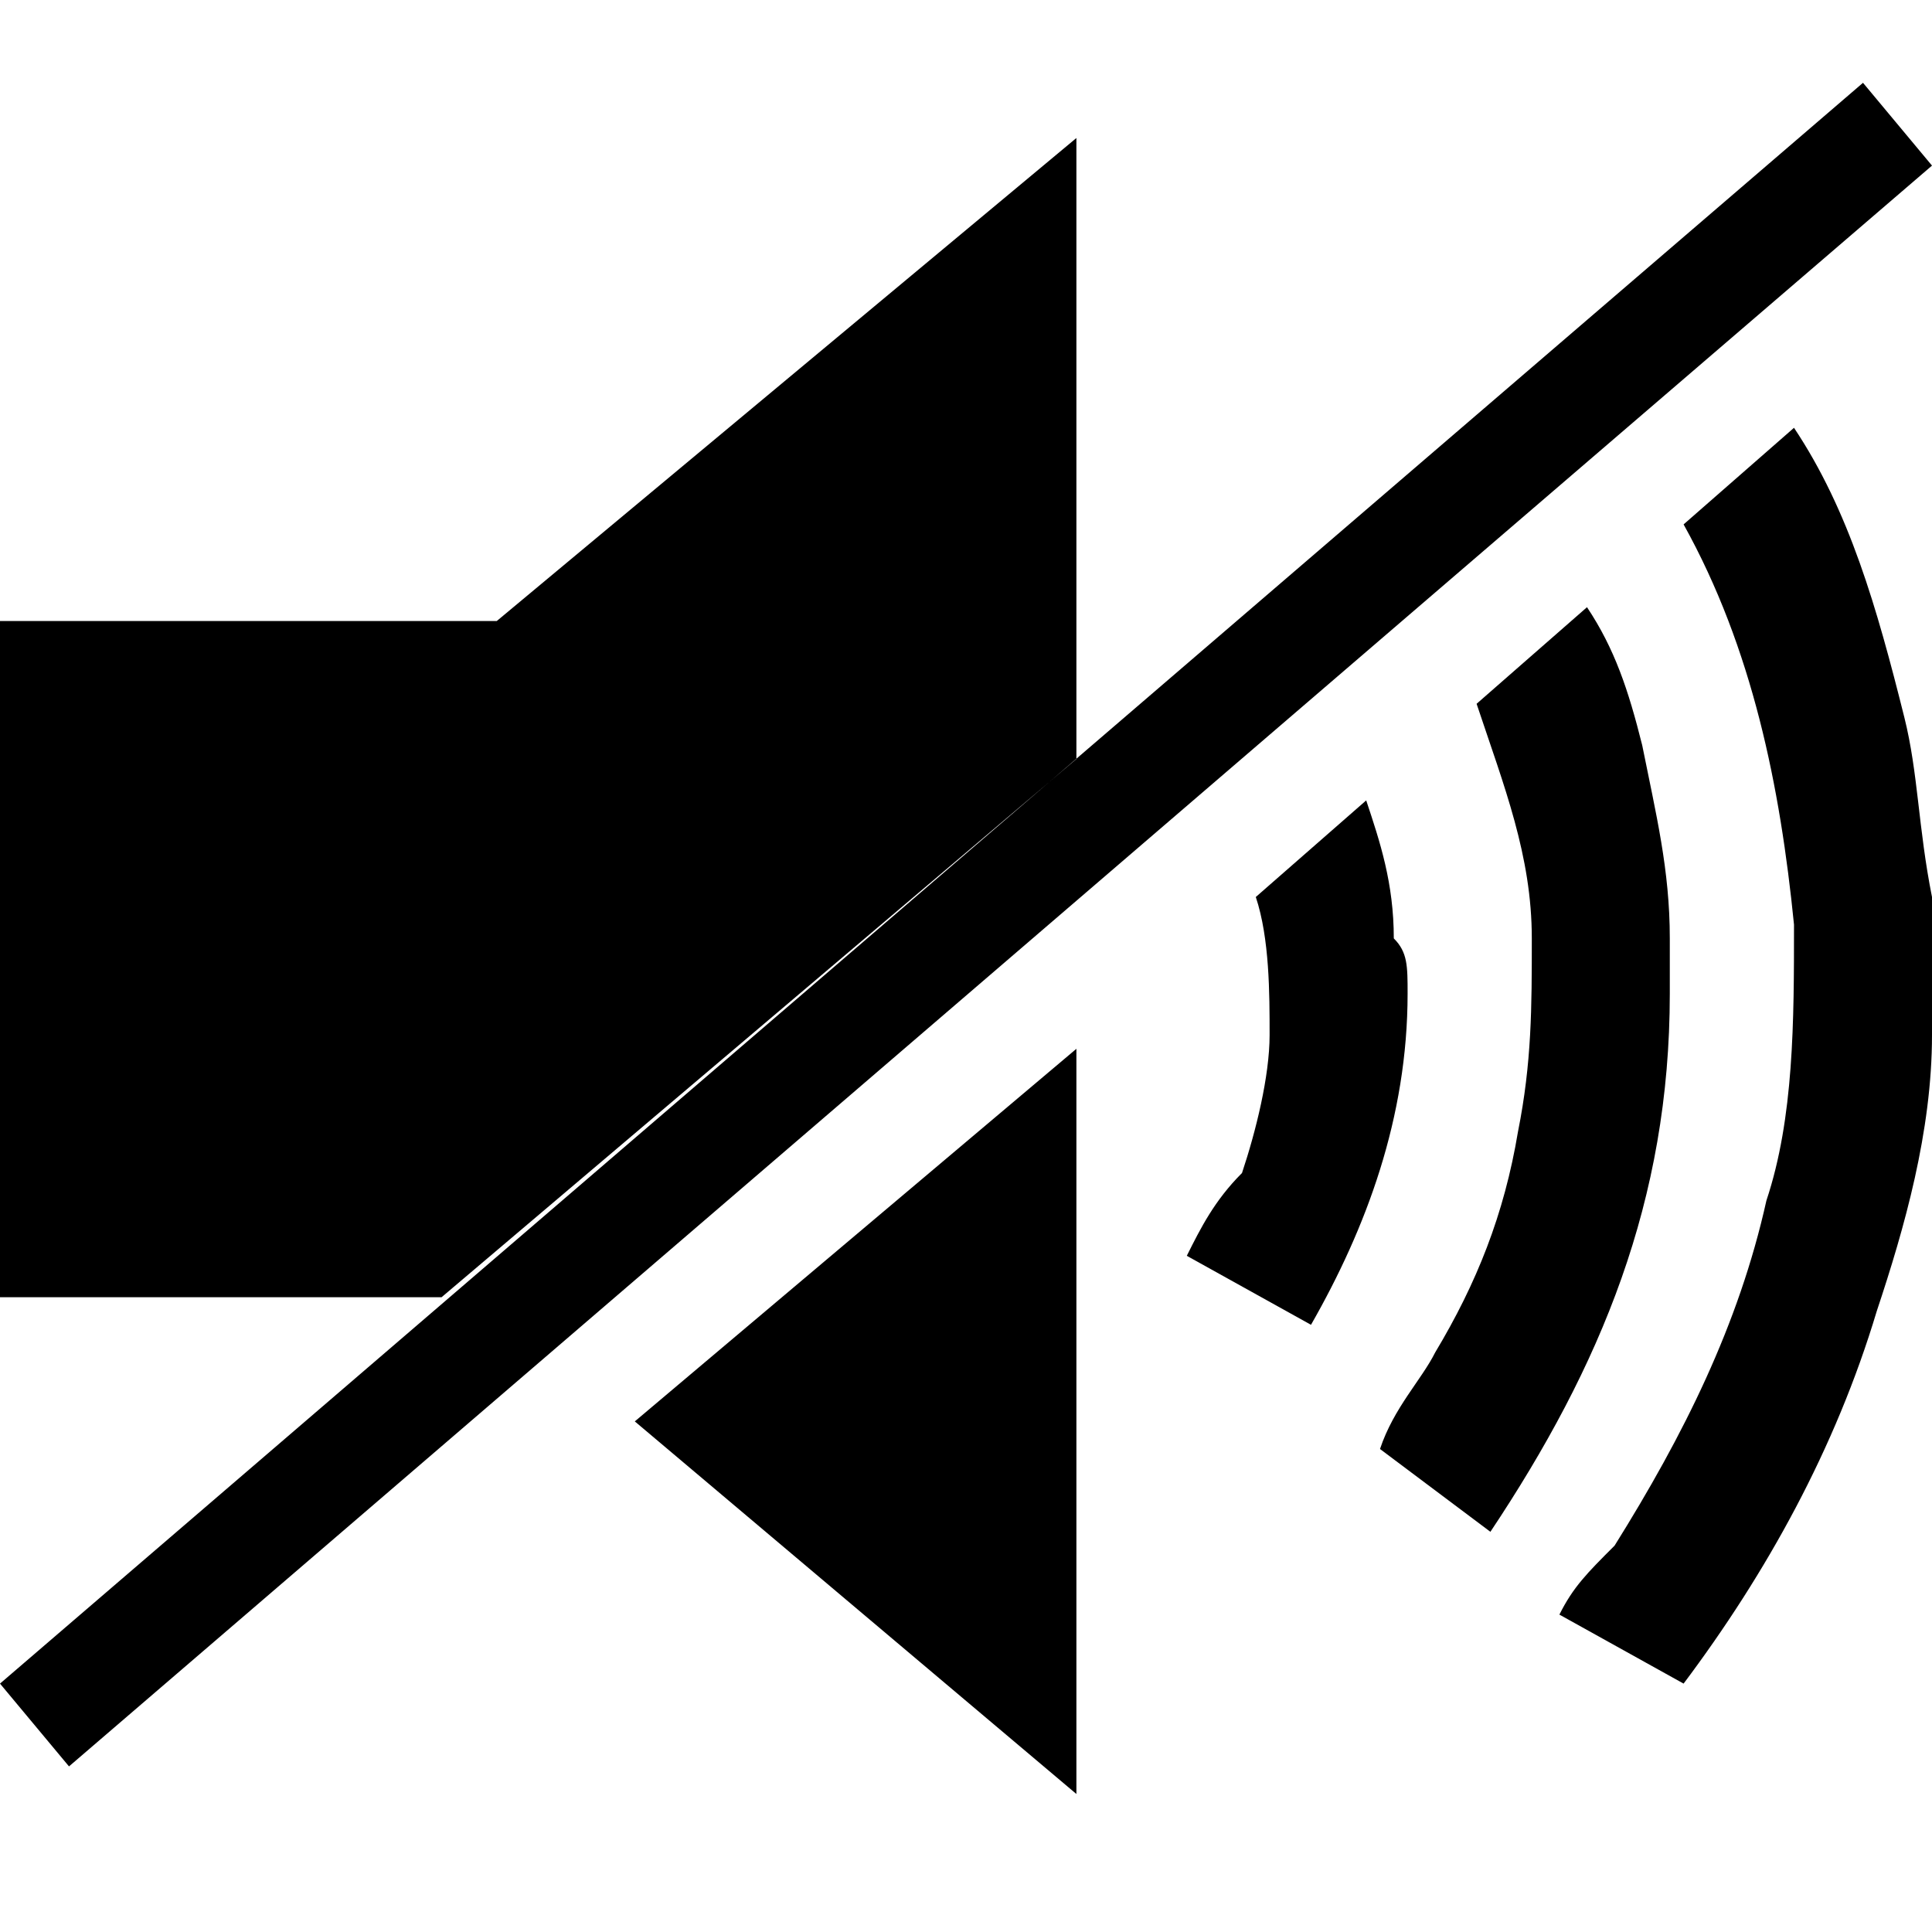 <?xml version="1.0" encoding="utf-8"?>

<!--
 ~   Copyright 2017, WSO2 Inc. (http://www.wso2.com)
 ~
 ~   Licensed under the Apache License, Version 2.0 (the "License");
 ~   you may not use this file except in compliance with the License.
 ~   You may obtain a copy of the License at
 ~
 ~        http://www.apache.org/licenses/LICENSE-2.0
 ~
 ~   Unless required by applicable law or agreed to in writing, software
 ~   distributed under the License is distributed on an "AS IS" BASIS,
 ~   WITHOUT WARRANTIES OR CONDITIONS OF ANY KIND, either express or implied.
 ~   See the License for the specific language governing permissions and
 ~   limitations under the License.
-->

<svg version="1.1" id="mute" xmlns="http://www.w3.org/2000/svg" xmlns:xlink="http://www.w3.org/1999/xlink" x="0px" y="0px"
	 viewBox="0 0 14 14" style="enable-background:new 0 0 14 14;" xml:space="preserve">
<path d="M14,6.9C14,7,14,7,14,6.9c0,0.2,0,0.3,0,0.3c0,0.1,0,0.2,0,0.3c0,0.7-0.2,1.4-0.4,2c-0.3,1-0.8,1.9-1.4,2.7l-0.9-0.5
	c0.1-0.2,0.2-0.3,0.4-0.5c0.5-0.8,0.9-1.6,1.1-2.5C13,8.1,13,7.4,13,6.7c-0.1-1-0.3-2-0.8-2.9L13,3.1c0.4,0.6,0.6,1.3,0.8,2.1
	C13.9,5.6,13.9,6,14,6.5C14,6.6,14,6.8,14,6.9z M7.8,5.5V1L3.6,4.5c-0.9,0-2.7,0-3.6,0v4.9c0.9,0,2.2,0,3.2,0L7.8,5.5z M4.6,10.3
	L7.8,13V7.6L4.6,10.3z M12.1,7c0-0.1,0-0.1,0-0.2c0-0.5-0.1-0.9-0.2-1.4c-0.1-0.4-0.2-0.7-0.4-1l-0.8,0.7c0.2,0.6,0.4,1.1,0.4,1.7
	c0,0.5,0,0.9-0.1,1.4c-0.1,0.6-0.3,1.1-0.6,1.6c-0.1,0.2-0.3,0.4-0.4,0.7l0.8,0.6c0.8-1.2,1.3-2.4,1.3-3.9C12.1,7.1,12.1,7,12.1,7z
	 M10.1,6.8c0-0.4-0.1-0.7-0.2-1L9.1,6.5c0.1,0.3,0.1,0.7,0.1,1c0,0.3-0.1,0.7-0.2,1C8.8,8.7,8.7,8.9,8.6,9.1l0.9,0.5
	c0.4-0.7,0.7-1.5,0.7-2.4C10.2,7,10.2,6.9,10.1,6.8z M0.5,12.8L0,12.2L13.5,0.6L14,1.2L0.5,12.8z"/>
</svg>
